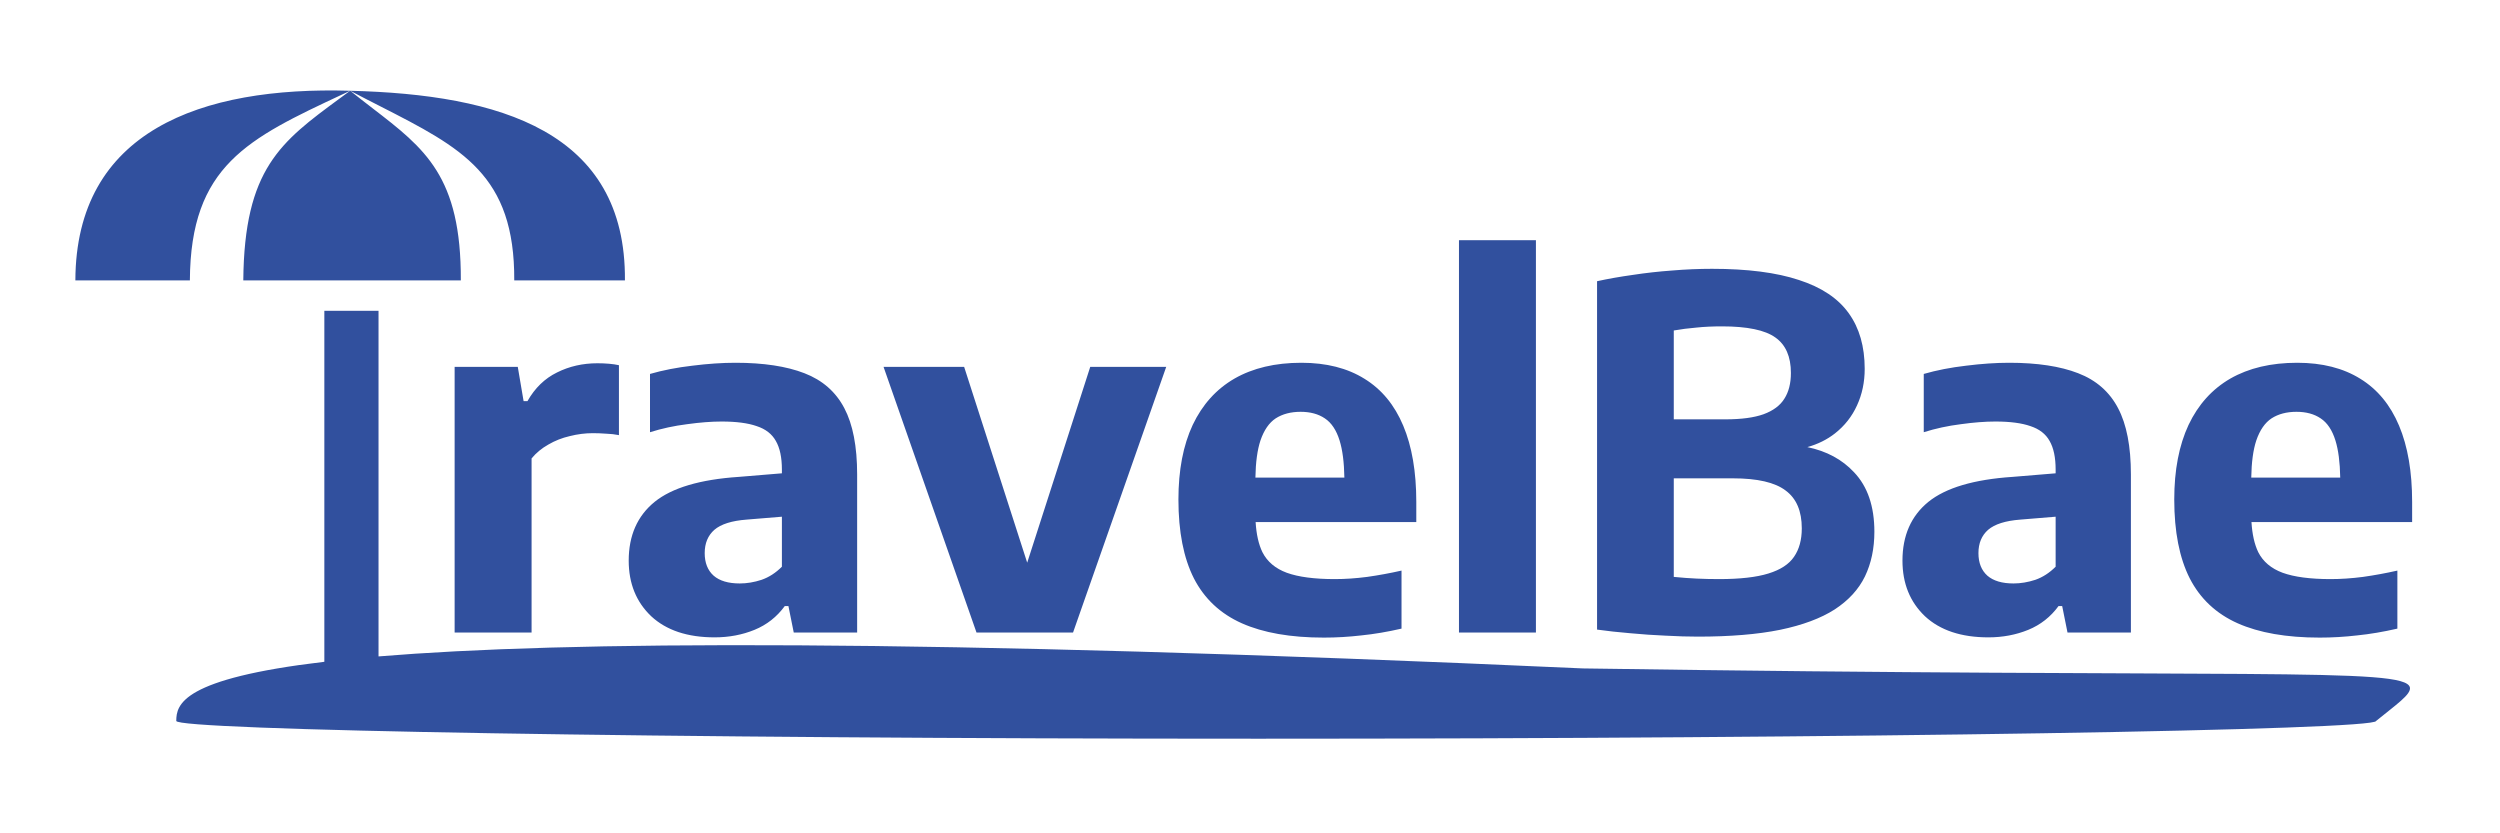 <svg width="141" height="47" viewBox="0 0 141 47" fill="none" xmlns="http://www.w3.org/2000/svg">
<path fill-rule="evenodd" clip-rule="evenodd" d="M18.293 17.528H21.349V37.022C31.723 36.162 51.517 35.99 89.275 37.699C126.73 38.266 135.672 37.603 135.919 38.774C136.001 39.163 135.123 39.754 134.013 40.661C134.013 41.178 104.917 41.663 70.974 41.663C37.032 41.663 9.942 41.178 9.942 40.661C9.942 39.73 10.261 38.274 18.293 37.325L18.293 17.528ZM29.004 15.816L35.246 15.816C35.313 7.399 28.171 5.329 19.749 5.119C11.326 4.865 4.275 7.398 4.251 15.816L10.709 15.816C10.743 9.337 13.988 7.817 19.314 5.322L19.749 5.119C19.545 5.27 19.345 5.417 19.149 5.561C15.838 7.997 13.776 9.515 13.722 15.816L25.991 15.816C26.013 9.952 23.974 8.384 21.011 6.105L21.011 6.104C20.607 5.793 20.185 5.469 19.749 5.119C20.337 5.429 20.904 5.718 21.45 5.996C26.052 8.345 29.036 9.867 29.004 15.816ZM82.286 13.546V35.673H86.626V13.546H82.286ZM40.304 35.947C38.776 35.947 37.584 35.55 36.728 34.756C35.882 33.952 35.459 32.907 35.459 31.62C35.459 30.205 35.946 29.101 36.92 28.306C37.902 27.512 39.486 27.042 41.669 26.896L44.099 26.695V26.485C44.099 25.801 43.985 25.262 43.757 24.869C43.539 24.477 43.18 24.198 42.679 24.034C42.188 23.861 41.528 23.774 40.7 23.774C40.127 23.774 39.476 23.824 38.748 23.925C38.021 24.016 37.325 24.167 36.66 24.377V21.09C37.388 20.88 38.184 20.725 39.049 20.625C39.922 20.515 40.732 20.46 41.478 20.46C43.061 20.46 44.358 20.657 45.368 21.049C46.387 21.442 47.138 22.099 47.62 23.021C48.102 23.934 48.343 25.18 48.343 26.759V35.673H44.767L44.467 34.181H44.262C43.816 34.792 43.248 35.239 42.556 35.522C41.865 35.805 41.114 35.947 40.304 35.947ZM42.106 29.306L44.099 29.142V31.962C43.753 32.309 43.371 32.556 42.952 32.702C42.534 32.839 42.124 32.907 41.724 32.907C41.078 32.907 40.586 32.761 40.25 32.469C39.913 32.168 39.745 31.743 39.745 31.195C39.745 30.639 39.927 30.201 40.291 29.881C40.664 29.561 41.269 29.37 42.106 29.306ZM25.641 35.673V20.693H29.203L29.531 22.624H29.749C30.168 21.884 30.723 21.346 31.414 21.008C32.106 20.661 32.865 20.488 33.693 20.488C33.921 20.488 34.139 20.497 34.348 20.515C34.558 20.533 34.744 20.561 34.908 20.597V24.541C34.681 24.495 34.435 24.468 34.171 24.459C33.916 24.44 33.671 24.431 33.434 24.431C33.006 24.431 32.574 24.486 32.137 24.596C31.701 24.696 31.296 24.856 30.923 25.075C30.55 25.285 30.236 25.545 29.981 25.855V35.673H25.641ZM49.833 20.693L55.074 35.673H60.52L65.774 20.693H61.489L57.934 31.735L54.378 20.693H49.833ZM74.665 35.961C72.791 35.961 71.249 35.691 70.039 35.153C68.829 34.614 67.928 33.77 67.336 32.62C66.754 31.469 66.463 29.986 66.463 28.169C66.463 26.517 66.731 25.116 67.268 23.966C67.814 22.816 68.601 21.944 69.629 21.35C70.666 20.757 71.922 20.46 73.396 20.46C74.806 20.46 75.994 20.762 76.958 21.364C77.923 21.957 78.651 22.838 79.142 24.007C79.633 25.175 79.879 26.608 79.879 28.306V29.443H70.817C70.858 30.131 70.985 30.697 71.199 31.141C71.472 31.679 71.931 32.067 72.577 32.305C73.232 32.542 74.133 32.661 75.28 32.661C75.862 32.661 76.472 32.62 77.108 32.537C77.754 32.446 78.4 32.327 79.046 32.181V35.454C78.255 35.636 77.5 35.764 76.781 35.837C76.071 35.919 75.366 35.961 74.665 35.961ZM71.09 24.842C70.915 25.368 70.82 26.067 70.805 26.937H75.823C75.808 26.072 75.718 25.374 75.552 24.842C75.371 24.258 75.093 23.843 74.72 23.596C74.356 23.35 73.901 23.226 73.355 23.226C72.8 23.226 72.332 23.35 71.949 23.596C71.576 23.843 71.29 24.258 71.09 24.842ZM95.766 35.906C95.211 35.906 94.601 35.888 93.937 35.851C93.282 35.824 92.618 35.778 91.944 35.714C91.28 35.659 90.657 35.591 90.074 35.509V15.86C90.702 15.723 91.376 15.604 92.094 15.504C92.813 15.394 93.55 15.312 94.305 15.257C95.07 15.193 95.82 15.161 96.557 15.161C98.559 15.161 100.192 15.371 101.457 15.791C102.731 16.202 103.668 16.827 104.269 17.667C104.869 18.498 105.169 19.543 105.169 20.803C105.169 21.551 105.024 22.241 104.733 22.87C104.45 23.491 104.037 24.016 103.491 24.445C103.049 24.792 102.531 25.049 101.935 25.217C103.021 25.442 103.899 25.915 104.569 26.636C105.333 27.439 105.715 28.557 105.715 29.991C105.715 30.931 105.538 31.771 105.183 32.51C104.828 33.24 104.259 33.861 103.477 34.372C102.694 34.874 101.666 35.258 100.392 35.522C99.128 35.778 97.585 35.906 95.766 35.906ZM96.953 32.661C98.136 32.661 99.064 32.556 99.737 32.346C100.42 32.136 100.902 31.821 101.184 31.401C101.475 30.981 101.621 30.447 101.621 29.799C101.621 28.822 101.316 28.11 100.706 27.663C100.106 27.206 99.114 26.978 97.731 26.978H94.401V32.537C94.865 32.583 95.297 32.615 95.698 32.633C96.098 32.651 96.516 32.661 96.953 32.661ZM94.401 18.639V23.651H97.308C98.209 23.651 98.927 23.555 99.464 23.363C100.01 23.162 100.402 22.87 100.638 22.487C100.884 22.104 101.007 21.62 101.007 21.035C101.007 20.113 100.715 19.447 100.133 19.036C99.551 18.616 98.545 18.407 97.117 18.407C96.598 18.407 96.121 18.429 95.684 18.475C95.247 18.512 94.819 18.566 94.401 18.639ZM108.568 34.756C109.423 35.55 110.615 35.947 112.144 35.947C112.954 35.947 113.704 35.805 114.396 35.522C115.087 35.239 115.656 34.792 116.102 34.181H116.307L116.607 35.673H120.183V26.759C120.183 25.18 119.942 23.934 119.459 23.021C118.977 22.099 118.227 21.442 117.207 21.049C116.197 20.657 114.901 20.46 113.318 20.46C112.572 20.46 111.762 20.515 110.888 20.625C110.024 20.725 109.228 20.88 108.5 21.09V24.377C109.164 24.167 109.86 24.016 110.588 23.925C111.316 23.824 111.967 23.774 112.54 23.774C113.368 23.774 114.027 23.861 114.519 24.034C115.019 24.198 115.379 24.477 115.597 24.869C115.824 25.262 115.938 25.801 115.938 26.485V26.695L113.509 26.896C111.325 27.042 109.742 27.512 108.759 28.306C107.786 29.101 107.299 30.205 107.299 31.62C107.299 32.907 107.722 33.952 108.568 34.756ZM115.938 29.142L113.946 29.306C113.108 29.37 112.503 29.561 112.13 29.881C111.766 30.201 111.584 30.639 111.584 31.195C111.584 31.743 111.753 32.168 112.089 32.469C112.426 32.761 112.917 32.907 113.563 32.907C113.964 32.907 114.373 32.839 114.792 32.702C115.21 32.556 115.592 32.309 115.938 31.962V29.142ZM130.831 35.961C128.957 35.961 127.414 35.691 126.204 35.153C124.994 34.614 124.093 33.77 123.502 32.62C122.919 31.469 122.628 29.986 122.628 28.169C122.628 26.517 122.897 25.116 123.434 23.966C123.979 22.816 124.767 21.944 125.795 21.35C126.832 20.757 128.088 20.46 129.562 20.46C130.972 20.46 132.159 20.762 133.124 21.364C134.088 21.957 134.816 22.838 135.307 24.007C135.799 25.175 136.044 26.608 136.044 28.306V29.443H126.983C127.024 30.131 127.151 30.697 127.364 31.141C127.637 31.679 128.097 32.067 128.743 32.305C129.398 32.542 130.299 32.661 131.445 32.661C132.027 32.661 132.637 32.62 133.274 32.537C133.92 32.446 134.566 32.327 135.212 32.181V35.454C134.42 35.636 133.665 35.764 132.946 35.837C132.237 35.919 131.531 35.961 130.831 35.961ZM127.255 24.842C127.08 25.368 126.985 26.067 126.971 26.937H131.989C131.974 26.072 131.884 25.374 131.718 24.842C131.536 24.258 131.259 23.843 130.885 23.596C130.522 23.35 130.067 23.226 129.521 23.226C128.966 23.226 128.497 23.35 128.115 23.596C127.742 23.843 127.455 24.258 127.255 24.842Z" fill="#31509E"/>
</svg>
